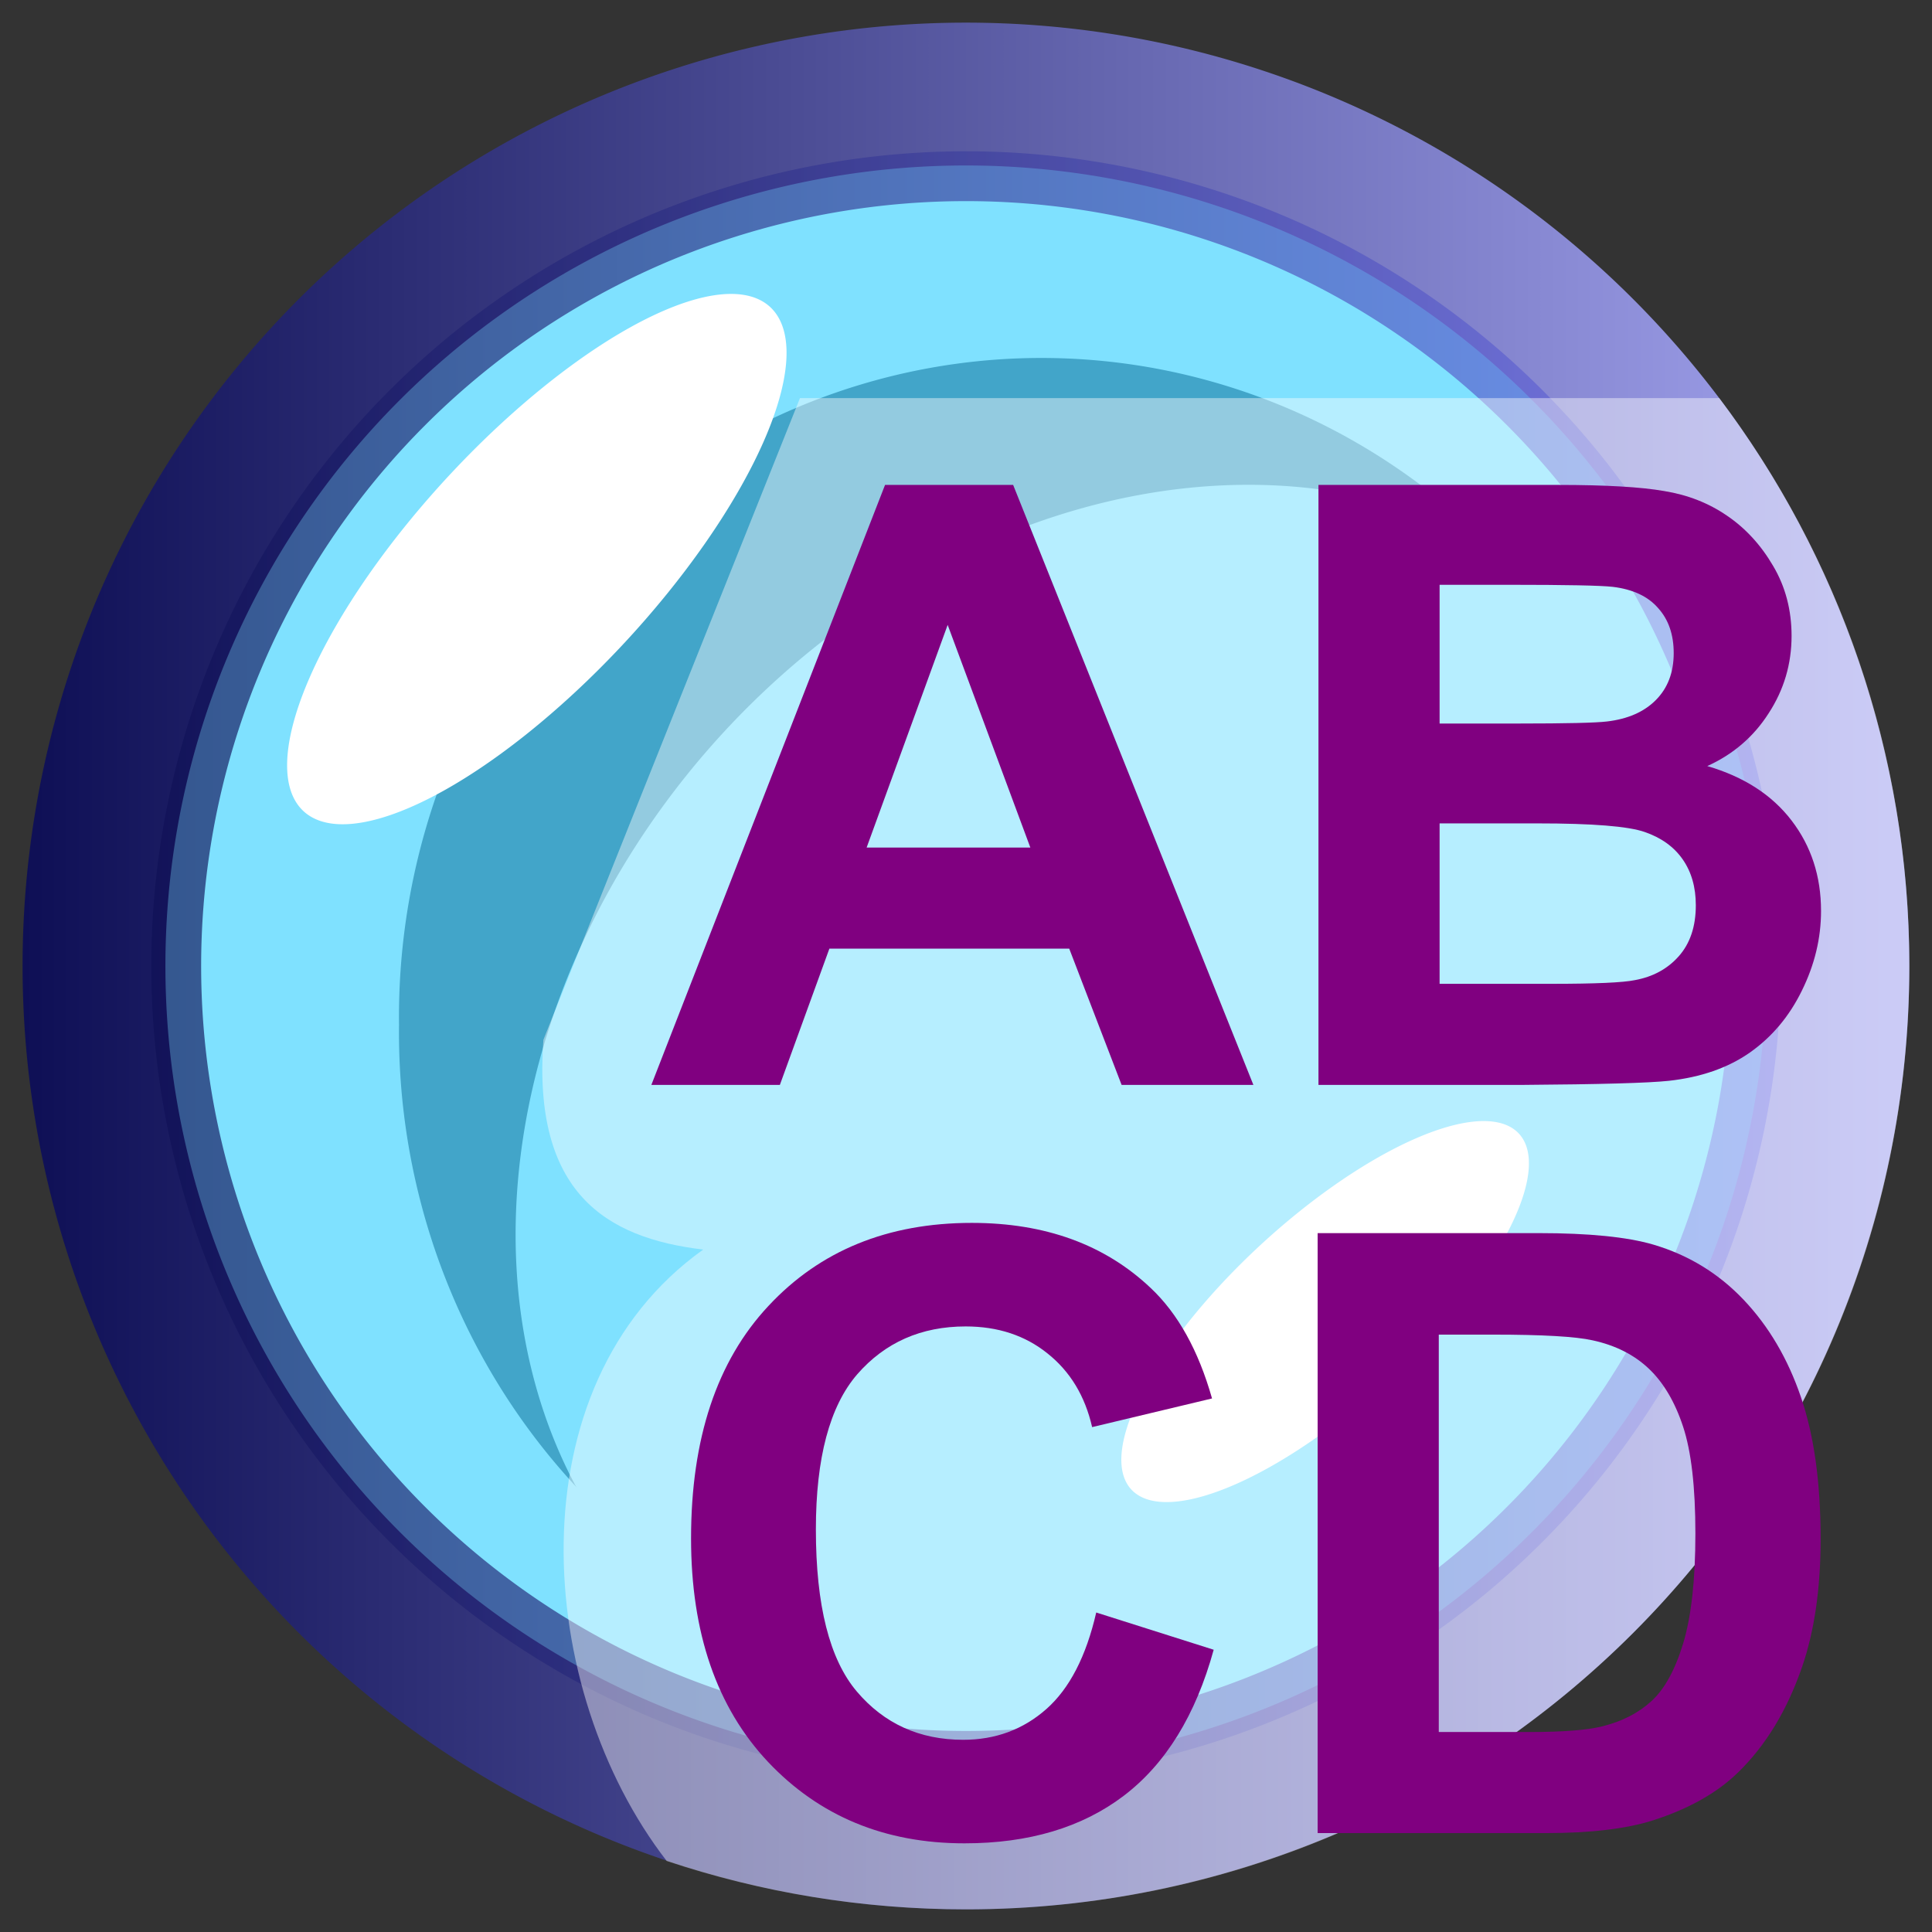 <svg height="256" width="256" xmlns="http://www.w3.org/2000/svg" xmlns:xlink="http://www.w3.org/1999/xlink">
  <rect width="100%" height="100%" fill="#333333" stroke="none"/>
  <linearGradient id="a" gradientUnits="userSpaceOnUse" x1="3.418" x2="23.23" y1="12.192" y2="12.192">
    <stop offset="0" stop-color="#0e0f55"/>
    <stop offset="1" stop-color="#a5a6f1"/>
  </linearGradient>
  <linearGradient id="b" gradientUnits="userSpaceOnUse" x1="2.213" x2="18.563" y1="9.887" y2="9.887">
    <stop offset="0" stop-color="#0e0f55"/>
    <stop offset="1" stop-color="#6a6de8"/>
  </linearGradient>
  <g transform="translate(0 232)">
    <path d="m22.48 12.192a9.156 9.156 0 1 1 -18.313 0 9.156 9.156 0 1 1 18.313 0z" fill="#7fe1ff" stroke="url(#a)" stroke-width="1.5" transform="matrix(12.618 0 0 12.618 -40.125 -257.839)"/>
    <path d="m20.207 13.865a7.357 7.357 0 1 1 -14.713 0 7.357 7.357 0 1 1 14.713 0z" fill="#42a5c9" transform="matrix(11.571 0 0 11.869 -10.7 -260.793)"/>
    <path d="m10.726 6.117a5.055 1.787 0 1 1 -10.11 0 5.055 1.787 0 1 1 10.11 0z" fill="#fff" transform="matrix(6.151 -6.574 6.333 6.386 -2.488 -159.699)"/>
    <path d="m21.331 14.26a7.139 5.952 0 1 1 -14.278 0 7.139 5.952 0 1 1 14.278 0z" fill="#7fe1ff" transform="matrix(8.966 -8.753 8.238 9.048 -95.768 -90.071)"/>
    <path d="m18.313 9.887a7.925 7.925 0 1 1 -15.85 0 7.925 7.925 0 1 1 15.85 0z" fill="none" opacity=".657" stroke="url(#b)" stroke-width=".5" transform="matrix(13.206 0 0 13.206 -9.175 -234.562)"/>
    <path d="m10.726 6.117a5.055 1.787 0 1 1 -10.11 0 5.055 1.787 0 1 1 10.11 0z" fill="#fff" transform="matrix(5.02 -4.723 5.167 4.588 115.511 -59.49)"/>
    <path d="m106 52.75-34 85.039c-1.449 20.215 8.235 26.246 21.176 27.785-25.346 18.1-22.34 58.406-4.833 81.017 12.461 4.161 25.795 6.409 39.657 6.409 69.036 0 125-55.964 125-125 0-28.254-9.38-54.315-25.188-75.25z" fill="#fff" fill-opacity=".428" transform="translate(0 -232)"/>
    <g fill="#800080">
      <path d="m166.08-88.245h-17.462l-6.941-18.058h-31.779l-6.562 18.058h-17.028l30.965-79.501h16.974zm-29.555-31.453-10.954-29.501-10.737 29.501z"/>
      <path d="m174.703-167.745h31.779c6.291 0 10.972.271 14.045.813 3.109.506 5.875 1.591 8.297 3.254 2.458 1.663 4.501 3.887 6.128 6.67 1.627 2.748 2.44 5.839 2.44 9.273-0 3.724-1.012 7.14-3.037 10.249-1.988 3.109-4.7 5.441-8.134 6.996 4.844 1.41 8.568 3.814 11.171 7.213 2.603 3.398 3.904 7.393 3.905 11.985-0 3.615-.85 7.14-2.549 10.575-1.663 3.398-3.959 6.128-6.887 8.189-2.892 2.025-6.471 3.272-10.737 3.742-2.675.289-9.129.47-19.36.542h-27.061zm16.052 13.232v18.384h10.521c6.254 0 10.141-.09 11.659-.271 2.748-.325 4.899-1.265 6.453-2.82 1.591-1.591 2.386-3.669 2.386-6.236-0-2.458-.687-4.447-2.061-5.965-1.338-1.555-3.344-2.494-6.019-2.82-1.591-.181-6.164-.271-13.72-.271zm0 31.616v21.258h14.859c5.784 0 9.454-.163 11.009-.488 2.386-.434 4.32-1.482 5.803-3.145 1.518-1.699 2.278-3.959 2.278-6.779-0-2.386-.579-4.411-1.735-6.074-1.157-1.663-2.838-2.874-5.043-3.633-2.169-.759-6.905-1.139-14.208-1.139z"/>
      <path d="m145.256-18.335 15.564 4.935c-2.386 8.677-6.363 15.13-11.931 19.36-5.531 4.194-12.563 6.291-21.095 6.291-10.557-0-19.233-3.597-26.03-10.792-6.797-7.231-10.195-17.1-10.195-29.609-0-13.232 3.416-23.499 10.249-30.802 6.833-7.339 15.817-11.009 26.952-11.009 9.725 0 17.625 2.874 23.698 8.622 3.615 3.398 6.327 8.279 8.134 14.642l-15.889 3.796c-.94-4.121-2.91-7.375-5.911-9.761-2.965-2.386-6.58-3.579-10.846-3.579-5.893 0-10.683 2.115-14.371 6.345-3.651 4.23-5.477 11.081-5.477 20.553-0 10.051 1.808 17.209 5.423 21.475 3.615 4.266 8.315 6.399 14.1 6.399 4.266 0 7.936-1.356 11.009-4.067 3.073-2.711 5.278-6.978 6.616-12.798"/>
      <path d="m174.594-68.605h29.338c6.616 0 11.659.506 15.13 1.518 4.664 1.374 8.659 3.814 11.985 7.321 3.326 3.507 5.857 7.809 7.592 12.907 1.735 5.061 2.603 11.316 2.603 18.763-0 6.544-.814 12.184-2.44 16.92-1.988 5.785-4.827 10.466-8.514 14.045-2.784 2.711-6.544 4.826-11.28 6.345-3.543 1.121-8.279 1.681-14.208 1.681h-30.206zm16.052 13.449v52.657h11.985c4.483 0 7.719-.253 9.707-.759 2.603-.651 4.754-1.753 6.453-3.308 1.735-1.555 3.145-4.103 4.23-7.646 1.085-3.579 1.627-8.442 1.627-14.588-0-6.146-.542-10.864-1.627-14.154-1.085-3.29-2.603-5.857-4.555-7.701-1.952-1.844-4.429-3.091-7.429-3.742-2.242-.506-6.634-.759-13.178-.759z"/>
    </g>
  </g>
</svg>
